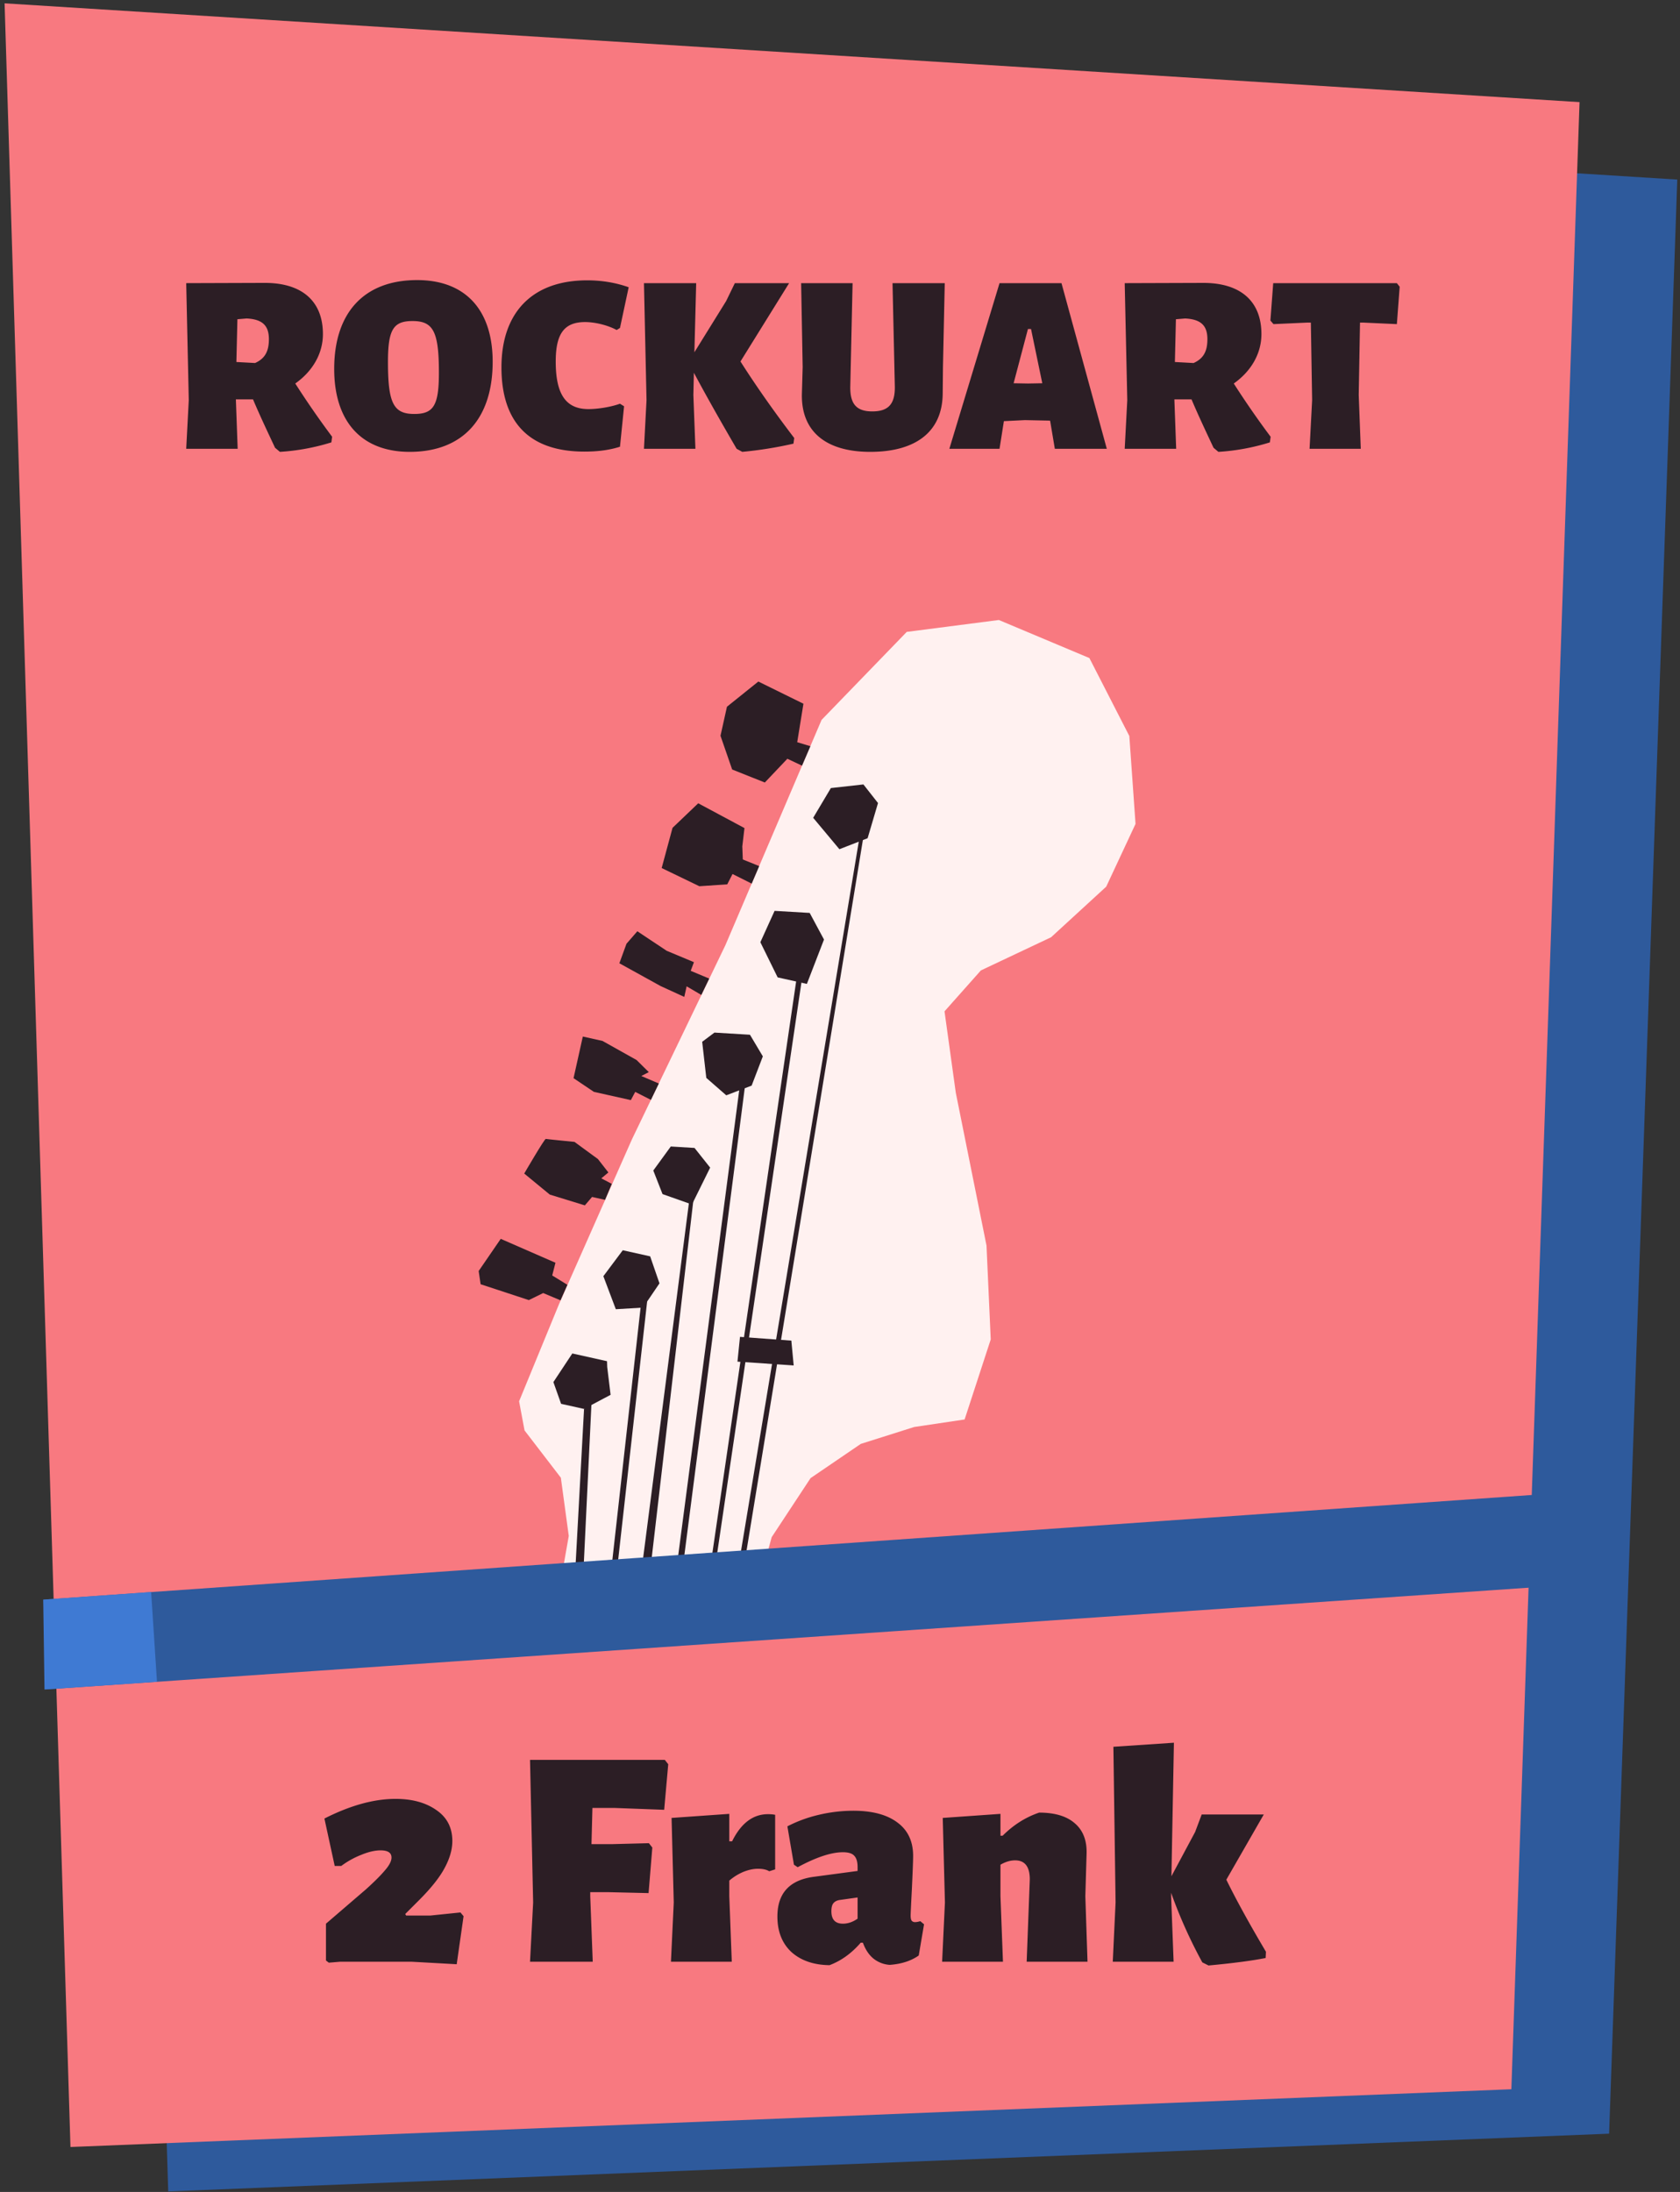 <svg width="210" height="274" fill="none" xmlns="http://www.w3.org/2000/svg"><rect width="100%" height="100%" fill="#333333" stroke="none"/><path d="M12.793 10.096L209.66 22.447l-8.521 244.271-180.111 7.219-8.235-263.84z" fill="#2E5A9C"/><path d="M.574.417l196.868 12.35-8.521 248.396-180.112 7.219L.574.417z" fill="#F87980"/><path d="M36.908 47.94c2.176-1.537 3.456-3.745 3.456-6.177 0-4.128-2.624-6.4-7.264-6.4l-9.824.032.32 14.624-.32 6.08h6.432l-.224-6.176h2.144c.864 2.048 1.824 4.064 2.752 6.048l.608.512A27.167 27.167 0 0041.42 55.3l.096-.704a112.47 112.47 0 01-4.608-6.656zm-3.296-5.537c0 1.536-.512 2.432-1.728 2.976l-2.336-.128.128-5.344 1.152-.096c1.952.096 2.784.864 2.784 2.592zm18.531-7.392c-6.592 0-10.368 4.032-10.368 11.104 0 6.592 3.424 10.368 9.44 10.368 6.592 0 10.368-4.096 10.368-11.264 0-6.496-3.424-10.208-9.44-10.208zm-.576 5.12c2.592 0 3.296 1.312 3.296 6.464 0 4.096-.672 5.152-3.072 5.152-2.592 0-3.296-1.312-3.296-6.496 0-4.064.672-5.12 3.072-5.12zm21.834-5.088c-6.848 0-10.72 4-10.72 10.88 0 6.816 3.424 10.528 10.368 10.528 1.408 0 2.944-.128 4.448-.608l.512-5.056-.512-.32c-1.152.416-2.784.672-3.936.672-2.816 0-4.096-1.824-4.096-5.952 0-3.552 1.12-4.928 3.68-4.928 1.216 0 2.816.384 3.936.992l.416-.256 1.088-5.088c-1.536-.544-3.264-.864-5.184-.864zm25.238.352h-6.784l-1.088 2.24-3.968 6.4.224-8.64h-6.528l.32 14.624-.32 6.08h6.432l-.256-6.72.064-2.784c1.728 3.232 3.52 6.368 5.344 9.504l.704.384a49.291 49.291 0 006.4-1.024l.096-.704c-2.368-3.104-4.64-6.304-6.72-9.568l6.08-9.792zm19.23 10.496l.224-10.496h-6.528l.288 12.928c.032 2.176-.8 3.104-2.816 3.104-1.984 0-2.784-.928-2.752-3.104l.288-12.928h-6.432l.192 10.496-.096 3.296c-.128 4.704 2.944 7.296 8.544 7.296 5.792 0 9.024-2.592 9.056-7.296l.032-3.296zM138.35 56.1l-5.664-20.704h-7.744L118.67 56.1h6.272l.544-3.456 2.624-.128 3.136.064.032.096.576 3.424h6.496zm-8.064-8.192l-1.792.032-1.792-.032 1.792-6.784h.384l1.408 6.784zm23.935.032c2.176-1.536 3.456-3.744 3.456-6.176 0-4.128-2.624-6.4-7.264-6.4l-9.824.032.32 14.624-.32 6.08h6.432l-.224-6.176h2.144c.864 2.048 1.824 4.064 2.752 6.048l.608.512a27.167 27.167 0 006.432-1.184l.096-.704a112.47 112.47 0 01-4.608-6.656zm-3.296-5.536c0 1.536-.512 2.432-1.728 2.976l-2.336-.128.128-5.344 1.152-.096c1.952.096 2.784.864 2.784 2.592zm24.035-6.56l-.352-.448h-15.456l-.352 4.672.384.448 4.256-.192h.416l.16 9.696-.32 6.08h6.4l-.256-6.72.16-9.056h.384l4.224.192.352-4.672z" fill="#2C1E25"/><g clip-path="url(#clip0)"><path d="M70.107 197.599l.989-5.598-.989-7.28-4.54-5.913-.68-3.641 4.995-12.156 9.11-20.59 11.687-24.28 12.016-28.149 10.649-11.003 11.511-1.487 11.319 4.758 4.992 9.743.775 10.989-3.663 7.843-6.892 6.325-8.776 4.147-4.546 5.115 1.409 10.171 3.84 19.104.529 11.734-3.266 10.009-6.306.941-6.672 2.111-6.276 4.277-4.866 7.389-1.222 4.535-25.127.906z" fill="#FFF1F0"/><path d="M107.926 98.058l1.825 2.324-1.299 4.4-3.526 1.373-3.279-3.927 2.212-3.717 4.067-.453zM101.211 114.118l1.788 3.329-2.139 5.545-3.653-.814-2.162-4.397 1.778-3.92 4.388.257zM93.746 129.347l1.608 2.702-1.4 3.658-3.171 1.212-2.496-2.181-.514-4.51 1.534-1.15 4.439.269zM86.816 143.497l1.954 2.46-2.277 4.608-3.677-1.298-1.154-2.948 2.186-3.003 2.968.181zM81.27 157.048l1.165 3.376-2.06 3.032-3.398.202-1.557-4.129 2.426-3.243 3.424.762zM75.901 170.879l.424 3.478-3.321 1.765-2.866-.638-.965-2.719 2.366-3.576 4.337.965.025.725zM70.065 162.545l-2.167-.908-1.793.879-6.028-1.981-.244-1.653 2.759-4.021 6.841 2.988-.406 1.588 1.896 1.168-.858 1.94zM75.63 149.985l-1.623-.361-.9 1.052-4.384-1.349-3.195-2.63s2.542-4.363 2.694-4.329c.152.034 3.59.373 3.59.373l2.93 2.145 1.305 1.675-.883.736 1.31.691-.843 1.997zM81.365 137.488l-1.962-.996-.547 1.024-4.616-1.028-2.547-1.712 1.159-5.204 2.46.548 4.26 2.387 1.527 1.512-.933.485 2.186.939-.987 2.045zM87.666 124.371l-1.837-1.075-.294 1.32-2.947-1.349-5.168-2.855.89-2.44 1.358-1.562 3.663 2.44 3.41 1.425-.401 1.083 2.313.968-.987 2.045zM93.961 110.454l-2.395-1.199-.66 1.291-3.487.237-4.71-2.275 1.358-5.026 3.211-3.068 5.78 3.098-.27 2.285.062 1.639 2.05.829-.939 2.189zM100.251 95.709l-1.832-.861-2.817 2.97-4.083-1.629-1.458-4.214.808-3.63 3.923-3.15 5.638 2.774-.778 4.809 1.646.5-1.047 2.43z" fill="#2C1E25"/><path d="M73.006 176.122l-1.164 21.44h1.033l1.075-22.455-.944 1.015zM77.004 197.358l3.888-34.666-.747.126-3.864 34.54h.723zM80.068 197.252l6.127-47.499.572-.539-5.597 48.038h-1.102zM84.43 197.081l8.148-62.133.634.141-8.014 61.992h-.767zM88.639 196.913l11.142-76.026.66.147-11.2 75.879h-.602zM92.144 196.776l15.668-94.375.457.102-15.433 94.273h-.692z" fill="#2C1E25"/><path d="M92.5 167.113l6.417.469.294 3.103-7.029-.473.318-3.099z" fill="#2C1E25"/></g><path d="M49.444 224.867c2.08 0 3.783.468 5.109 1.404 1.326.91 1.989 2.197 1.989 3.861 0 1.066-.325 2.197-.975 3.393-.624 1.17-1.69 2.509-3.198 4.017l-1.716 1.716.117.195h3.003l3.783-.39.39.468-.858 6.006-5.616-.312h-8.97l-1.404.117-.351-.273v-4.602l4.992-4.29c1.066-.962 1.859-1.755 2.379-2.379.546-.624.819-1.157.819-1.599 0-.598-.455-.897-1.365-.897-.702 0-1.495.182-2.379.546a10.6 10.6 0 00-2.535 1.404h-.819l-1.287-5.928c3.224-1.638 6.188-2.457 8.892-2.457zm24.609 1.131l-.117 4.524h2.652l4.524-.117.429.546-.468 5.694-5.031-.117H73.78v.507l.312 8.19h-7.839l.39-7.41-.39-17.823h16.848l.429.546-.507 5.694-6.24-.234h-2.73zm21.945.78c.337 0 .636.026.896.078v6.825l-.74.234c-.338-.208-.806-.312-1.404-.312-.573 0-1.183.13-1.834.39a6.578 6.578 0 00-1.754 1.092v1.95l.311 8.19h-7.605l.352-7.41-.273-10.569 7.215-.507v3.432h.35c1.118-2.262 2.614-3.393 4.486-3.393zm10.655-.429c2.392 0 4.238.494 5.538 1.482 1.3.962 1.95 2.353 1.95 4.173 0 .52-.052 1.898-.156 4.134-.104 1.976-.156 3.081-.156 3.315 0 .286.039.494.117.624a.52.52 0 00.429.195c.182 0 .403-.039.663-.117l.468.39-.663 3.9c-.962.676-2.171 1.066-3.627 1.17a3.626 3.626 0 01-2.028-.78c-.572-.468-1.014-1.131-1.326-1.989h-.273c-1.144 1.326-2.444 2.262-3.9 2.808-1.976-.026-3.562-.572-4.758-1.638-1.17-1.092-1.755-2.574-1.755-4.446 0-2.886 1.495-4.537 4.485-4.953l5.538-.741v-.468c0-.676-.143-1.157-.429-1.443-.26-.286-.728-.429-1.404-.429-1.456 0-3.341.624-5.655 1.872l-.468-.312-.82-4.797a16.866 16.866 0 013.94-1.443 18.932 18.932 0 014.29-.507zm-1.677 11.154c-.364.052-.637.195-.819.429-.156.208-.234.533-.234.975 0 1.04.481 1.56 1.443 1.56.624 0 1.235-.208 1.833-.624v-2.652l-2.223.312zm23.358 7.722l.39-10.296c0-1.586-.611-2.379-1.833-2.379-.598 0-1.209.182-1.833.546v3.939l.312 8.19h-7.605l.351-7.41-.273-10.569 7.215-.507v2.73h.273c1.352-1.352 2.873-2.314 4.563-2.886 1.95 0 3.432.442 4.446 1.326 1.04.884 1.534 2.158 1.482 3.822l-.156 5.304.273 8.19h-7.605zm24.958-10.257c1.222 2.496 2.873 5.499 4.953 9.009l-.039.78c-1.69.338-4.069.65-7.137.936l-.78-.39a60.478 60.478 0 01-3.9-8.697v.429l.312 8.19h-7.605l.351-7.41-.273-19.461 7.566-.507-.312 16.692 2.964-5.538.819-2.184h7.761l-4.68 8.151z" fill="#2C1E25"/><path d="M5.438 199.961l193.258-13.591v11.574L5.75 211.182l-.313-11.221z" fill="#2E5A9C"/><path d="M18.89 199.01l-13.488.949.16 11.237 14.06-.963-.731-11.223z" fill="#3F7AD3"/><defs><clipPath id="clip0"><path fill="#fff" transform="rotate(12.55 -267.086 398.288)" d="M0 0h68v132H0z"/></clipPath></defs></svg>